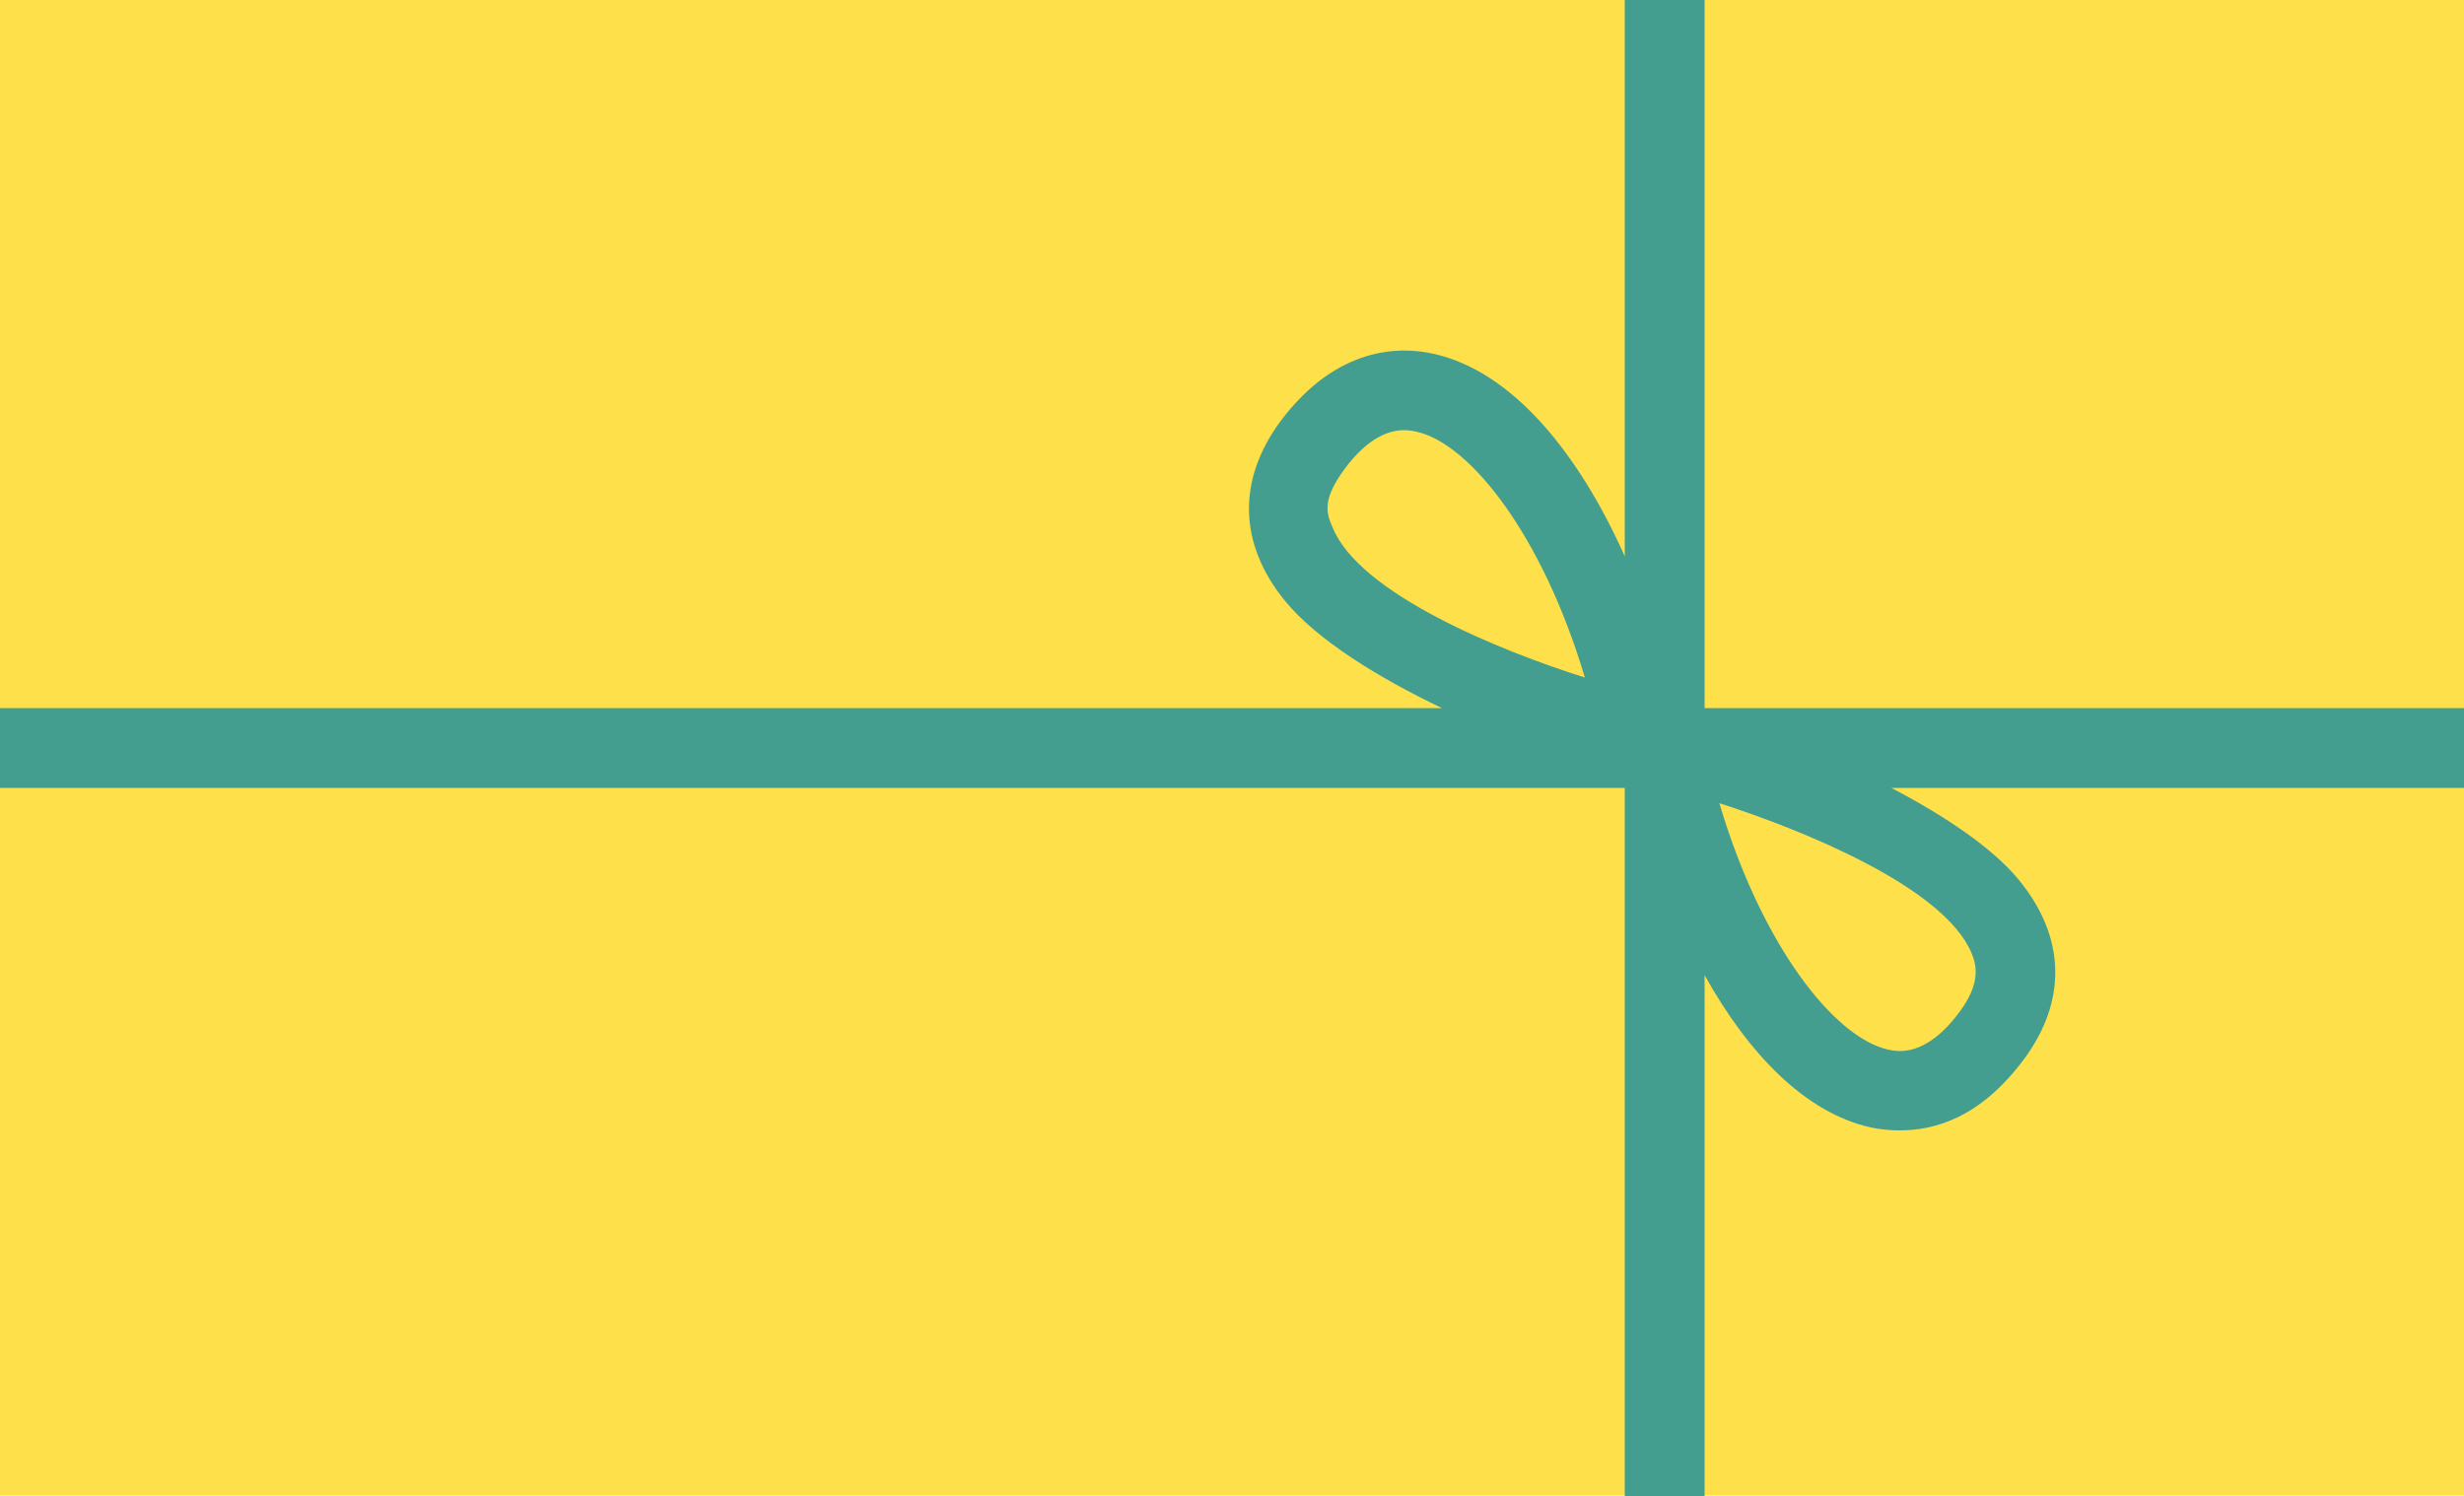 <?xml version="1.0" encoding="UTF-8"?><svg xmlns="http://www.w3.org/2000/svg" xmlns:xlink="http://www.w3.org/1999/xlink" height="303.6" preserveAspectRatio="xMidYMid meet" version="1.0" viewBox="0.0 0.0 500.0 303.6" width="500.0" zoomAndPan="magnify"><g id="change1_1"><path d="M0,0h500v303.5H0V0z" fill="#FEE04A"/></g><g id="change2_1"><path d="M500,143.7H345.9V0h-16.2v112.9c-9.2-20.6-22.6-37.5-38.8-41.1c-6.6-1.5-19.5-1.7-31,13.6 c-8.9,12-8.6,25,0.9,36.6c6.4,7.8,18.8,15.5,31.8,21.7H0v16.2h329.7v143.7h16.2V197.9c8.8,15.8,20.3,27.9,33.7,30.9 c1.9,0.4,3.9,0.6,5.9,0.6c6.9,0,16.2-2.4,25.1-14.3c8.9-11.9,8.6-24.9-0.9-36.5c-5.4-6.6-15.2-13.1-25.9-18.7H500V143.7z M270.4,107 c-1.1-2.6-2.4-5.3,2.5-11.9c4.9-6.6,9.3-7.8,12-7.8c0.8,0,1.7,0.1,2.5,0.3c11,2.4,25.7,21.3,34.2,49.9 C304.5,132.1,275.8,120.5,270.4,107z M400.1,193.5c1.1,2.6,1.7,6.3-2.5,11.9c-6.9,9.3-12.6,8-14.5,7.6c-11-2.5-25.7-21.3-34.2-50 C366,168.5,394.6,180.1,400.1,193.5z" fill="#439E8F"/></g></svg>